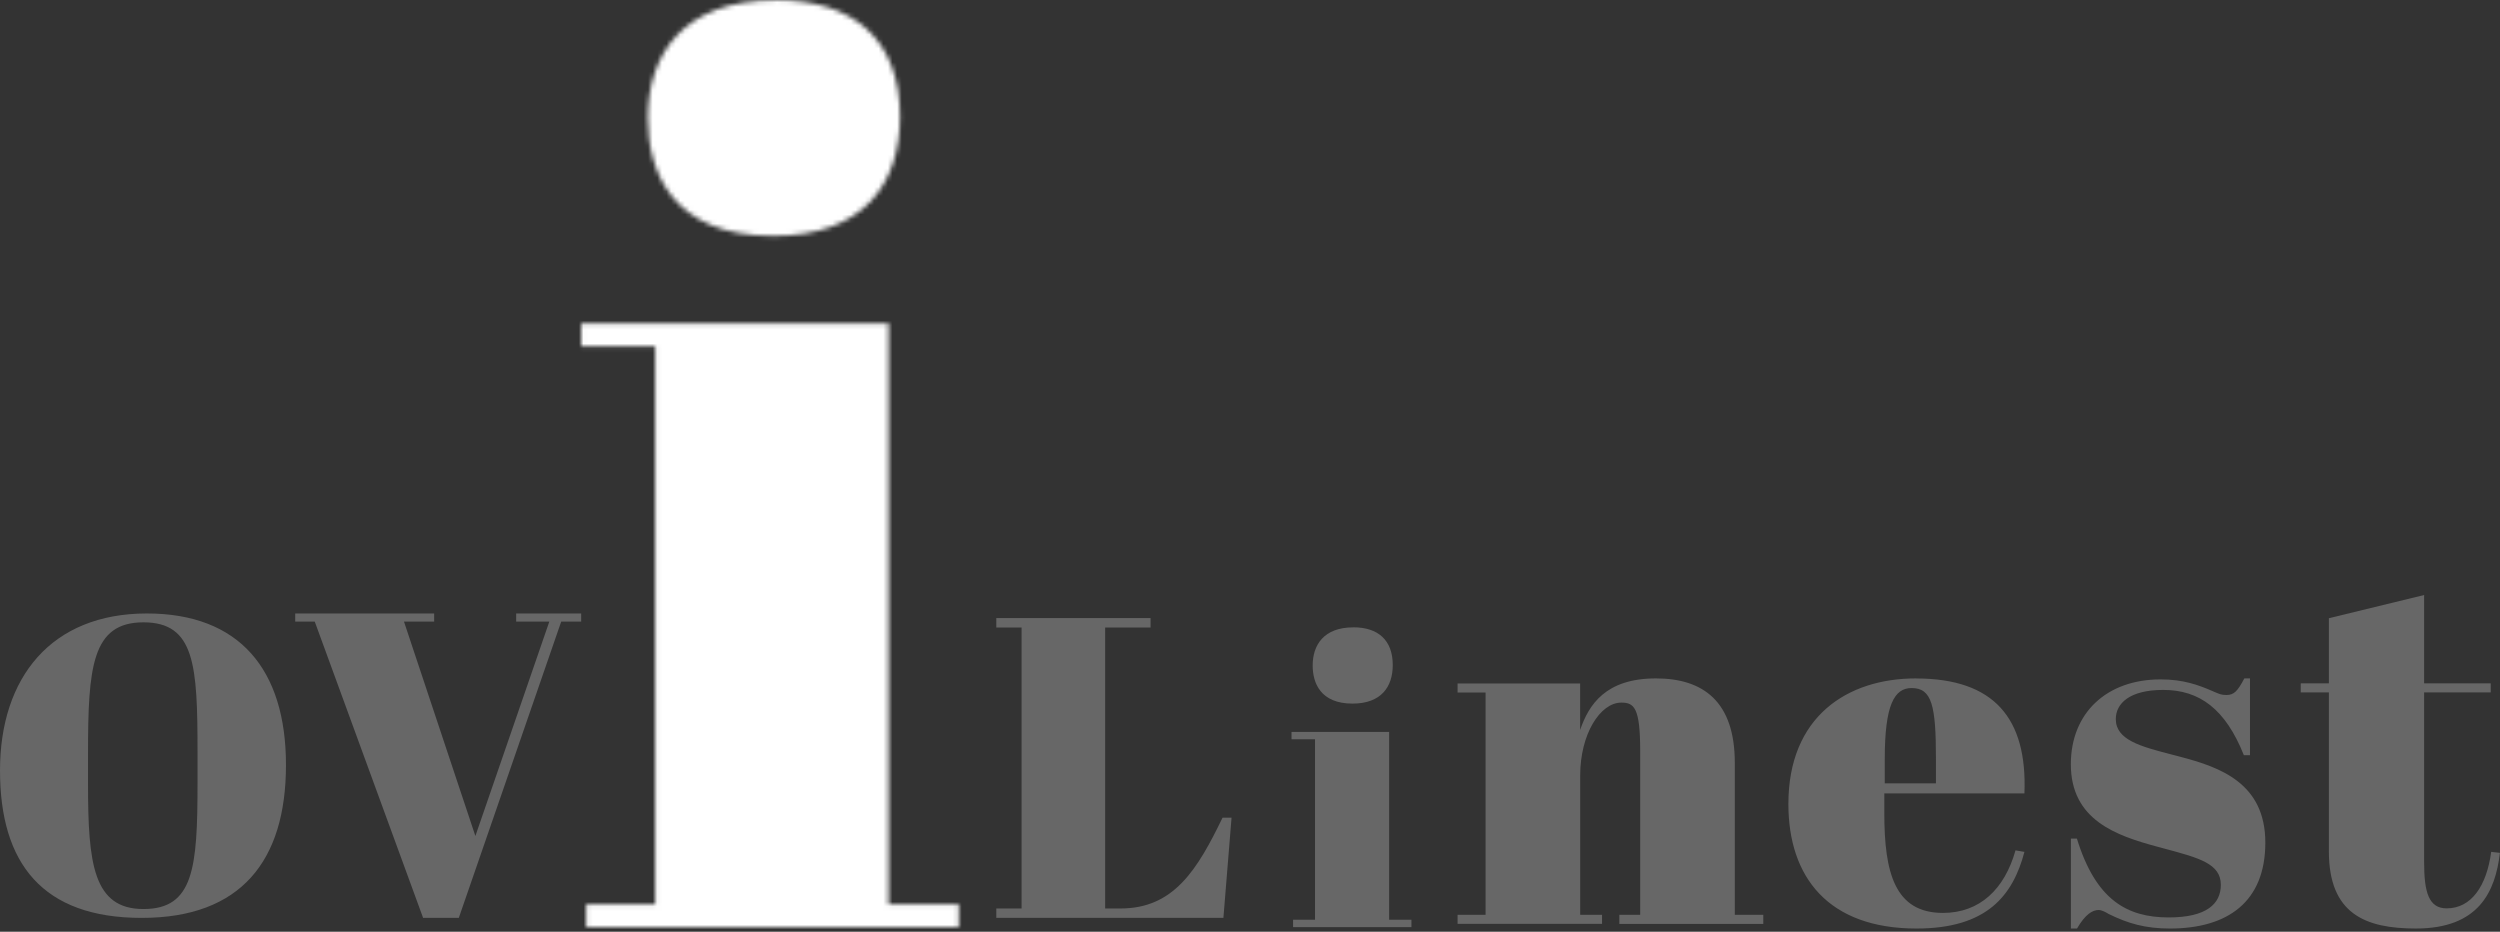<svg width="542" height="202" viewBox="0 0 542 202" fill="none" xmlns="http://www.w3.org/2000/svg">
<rect x="0" y="0" width="542" height="202" fill="#333333" stroke="none"/>
<path d="M31.838 133C51.853 133 62 145.083 62 165.863C62 186.642 52.225 199 30.721 199C9.216 199 0 187.191 0 167.053C0 146.914 11.078 133 31.838 133ZM42.823 163.025C42.823 144.259 42.264 134.922 31.093 134.922C19.922 134.922 19.084 144.626 19.084 163.391V169.982C19.084 187.191 20.201 197.078 31.093 197.078C41.985 197.078 42.823 188.198 42.823 169.799V163.025Z" fill="#B4B4B4" fill-opacity="0.4"/>
<path d="M119.091 134.766H111.905V133H126V134.766H121.67L99.468 199H91.73L68.238 134.766H64V133H94.125V134.766H87.584L103.061 181.245L119.091 134.766Z" fill="#B4B4B4" fill-opacity="0.4"/>
<path d="M249.443 134V136.043H239.596V196.957H242.94C254.459 196.957 259.568 188.6 265.049 177.271H267L265.235 199H216V196.957H221.481V136.043H216V134H249.443Z" fill="#B4B4B4" fill-opacity="0.4"/>
<path d="M301.164 158.677V199.402H306V201H280.338V199.402H285.095V160.275H280V158.677H301.164ZM293.393 136C298.746 136 301.95 138.755 301.95 144.184C301.95 148.896 299.443 152.542 293.224 152.542C286.229 152.542 284.587 148.004 284.587 144.276C284.587 139.923 286.915 136.01 293.403 136.01L293.393 136Z" fill="#B4B4B4" fill-opacity="0.4"/>
<mask id="mask0_0_1" style="mask-type:alpha" maskUnits="userSpaceOnUse" x="126" y="0" width="82" height="201">
<path d="M192.639 70.125V196.059H207.862V201H127.077V196.059H142.05V75.066H126.012V70.125H192.639ZM168.174 0C185.027 0 195.113 8.52 195.113 25.307C195.113 39.877 187.219 51.153 167.642 51.153C145.621 51.153 140.452 37.121 140.452 25.592C140.452 12.131 147.782 0.032 168.206 0.032L168.174 0Z" fill="white"/>
</mask>
<g mask="url(#mask0_0_1)">
<rect x="-491.492" y="-24.867" width="1317.9" height="740.798" fill="white"/>
</g>
<path fill-rule="evenodd" clip-rule="evenodd" d="M498.8 150.107H504.9V184.571C504.9 198.129 512.789 201.305 523.774 201.305C537.315 201.305 540.985 193.429 541.982 184.898L540.09 184.684C539.093 192.119 535.768 196.932 530.436 196.932C526.548 196.932 525.551 193.429 525.551 186.978V150.107H539.988V148.141H525.551V129L504.9 134.028V148.141H498.8V150.107ZM342.573 158.255V148.176H316V150.144H322.072V198.322H316V200.29H347.323V198.322H342.586V168.095C342.586 159.227 346.879 152.326 351.515 152.326C354.271 152.326 355.592 153.424 355.592 162.734V198.334H351.07V200.302H382.28V198.334H376.106V165.37C376.106 152.112 369.273 147.078 359.009 147.078C348.086 147.078 344.453 152.78 342.573 158.255ZM438.897 172.008C439.542 155.728 432.32 147.091 415.406 147.091V147.078C400.44 147.078 387.721 155.388 387.721 174.299C387.721 190.151 396.345 201.307 415.518 201.307C430.819 201.307 436.415 194.092 438.897 184.687L436.961 184.359C434.591 192.783 429.205 197.92 421.226 197.92C410.777 197.92 408.519 189.169 408.519 176.276V172.008H438.897ZM419.712 164.479V169.83H408.618V164.479C408.618 152.882 410.666 149.168 414.438 149.168C418.843 149.168 419.712 152.996 419.712 164.479ZM448.946 181.805H450.271C454.361 195.086 461.115 198.899 470.188 198.899C478.368 198.899 481.477 195.964 481.477 191.825C481.477 187.259 476.78 185.999 469.341 184.003L469.34 184.003C468.792 183.856 468.229 183.705 467.652 183.548C458.796 181.153 448.958 177.779 448.958 165.689C448.958 154.578 456.706 147.291 468.429 147.291C473.297 147.291 476.61 148.495 479.604 149.799C479.871 149.908 480.101 150.008 480.311 150.099L480.311 150.099C481.144 150.461 481.642 150.677 482.701 150.677C484.357 150.677 485.135 149.799 486.574 147.078H487.798V163.733H486.473C482.484 153.712 476.852 149.574 468.99 149.574C461.688 149.574 458.706 152.508 458.706 155.895C458.706 160.423 464.145 161.84 470.59 163.518C471.266 163.694 471.954 163.873 472.647 164.059C481.388 166.341 491.124 169.828 491.124 182.683C491.124 195.538 482.943 201.307 470.43 201.307C465.116 201.307 461.357 200.216 457.152 198.146C456.489 197.707 455.495 197.281 455.049 197.281C453.609 197.281 452.068 198.259 450.296 201.307H448.971V181.817L448.946 181.805Z" fill="#B4B4B4" fill-opacity="0.4"/>
</svg>
